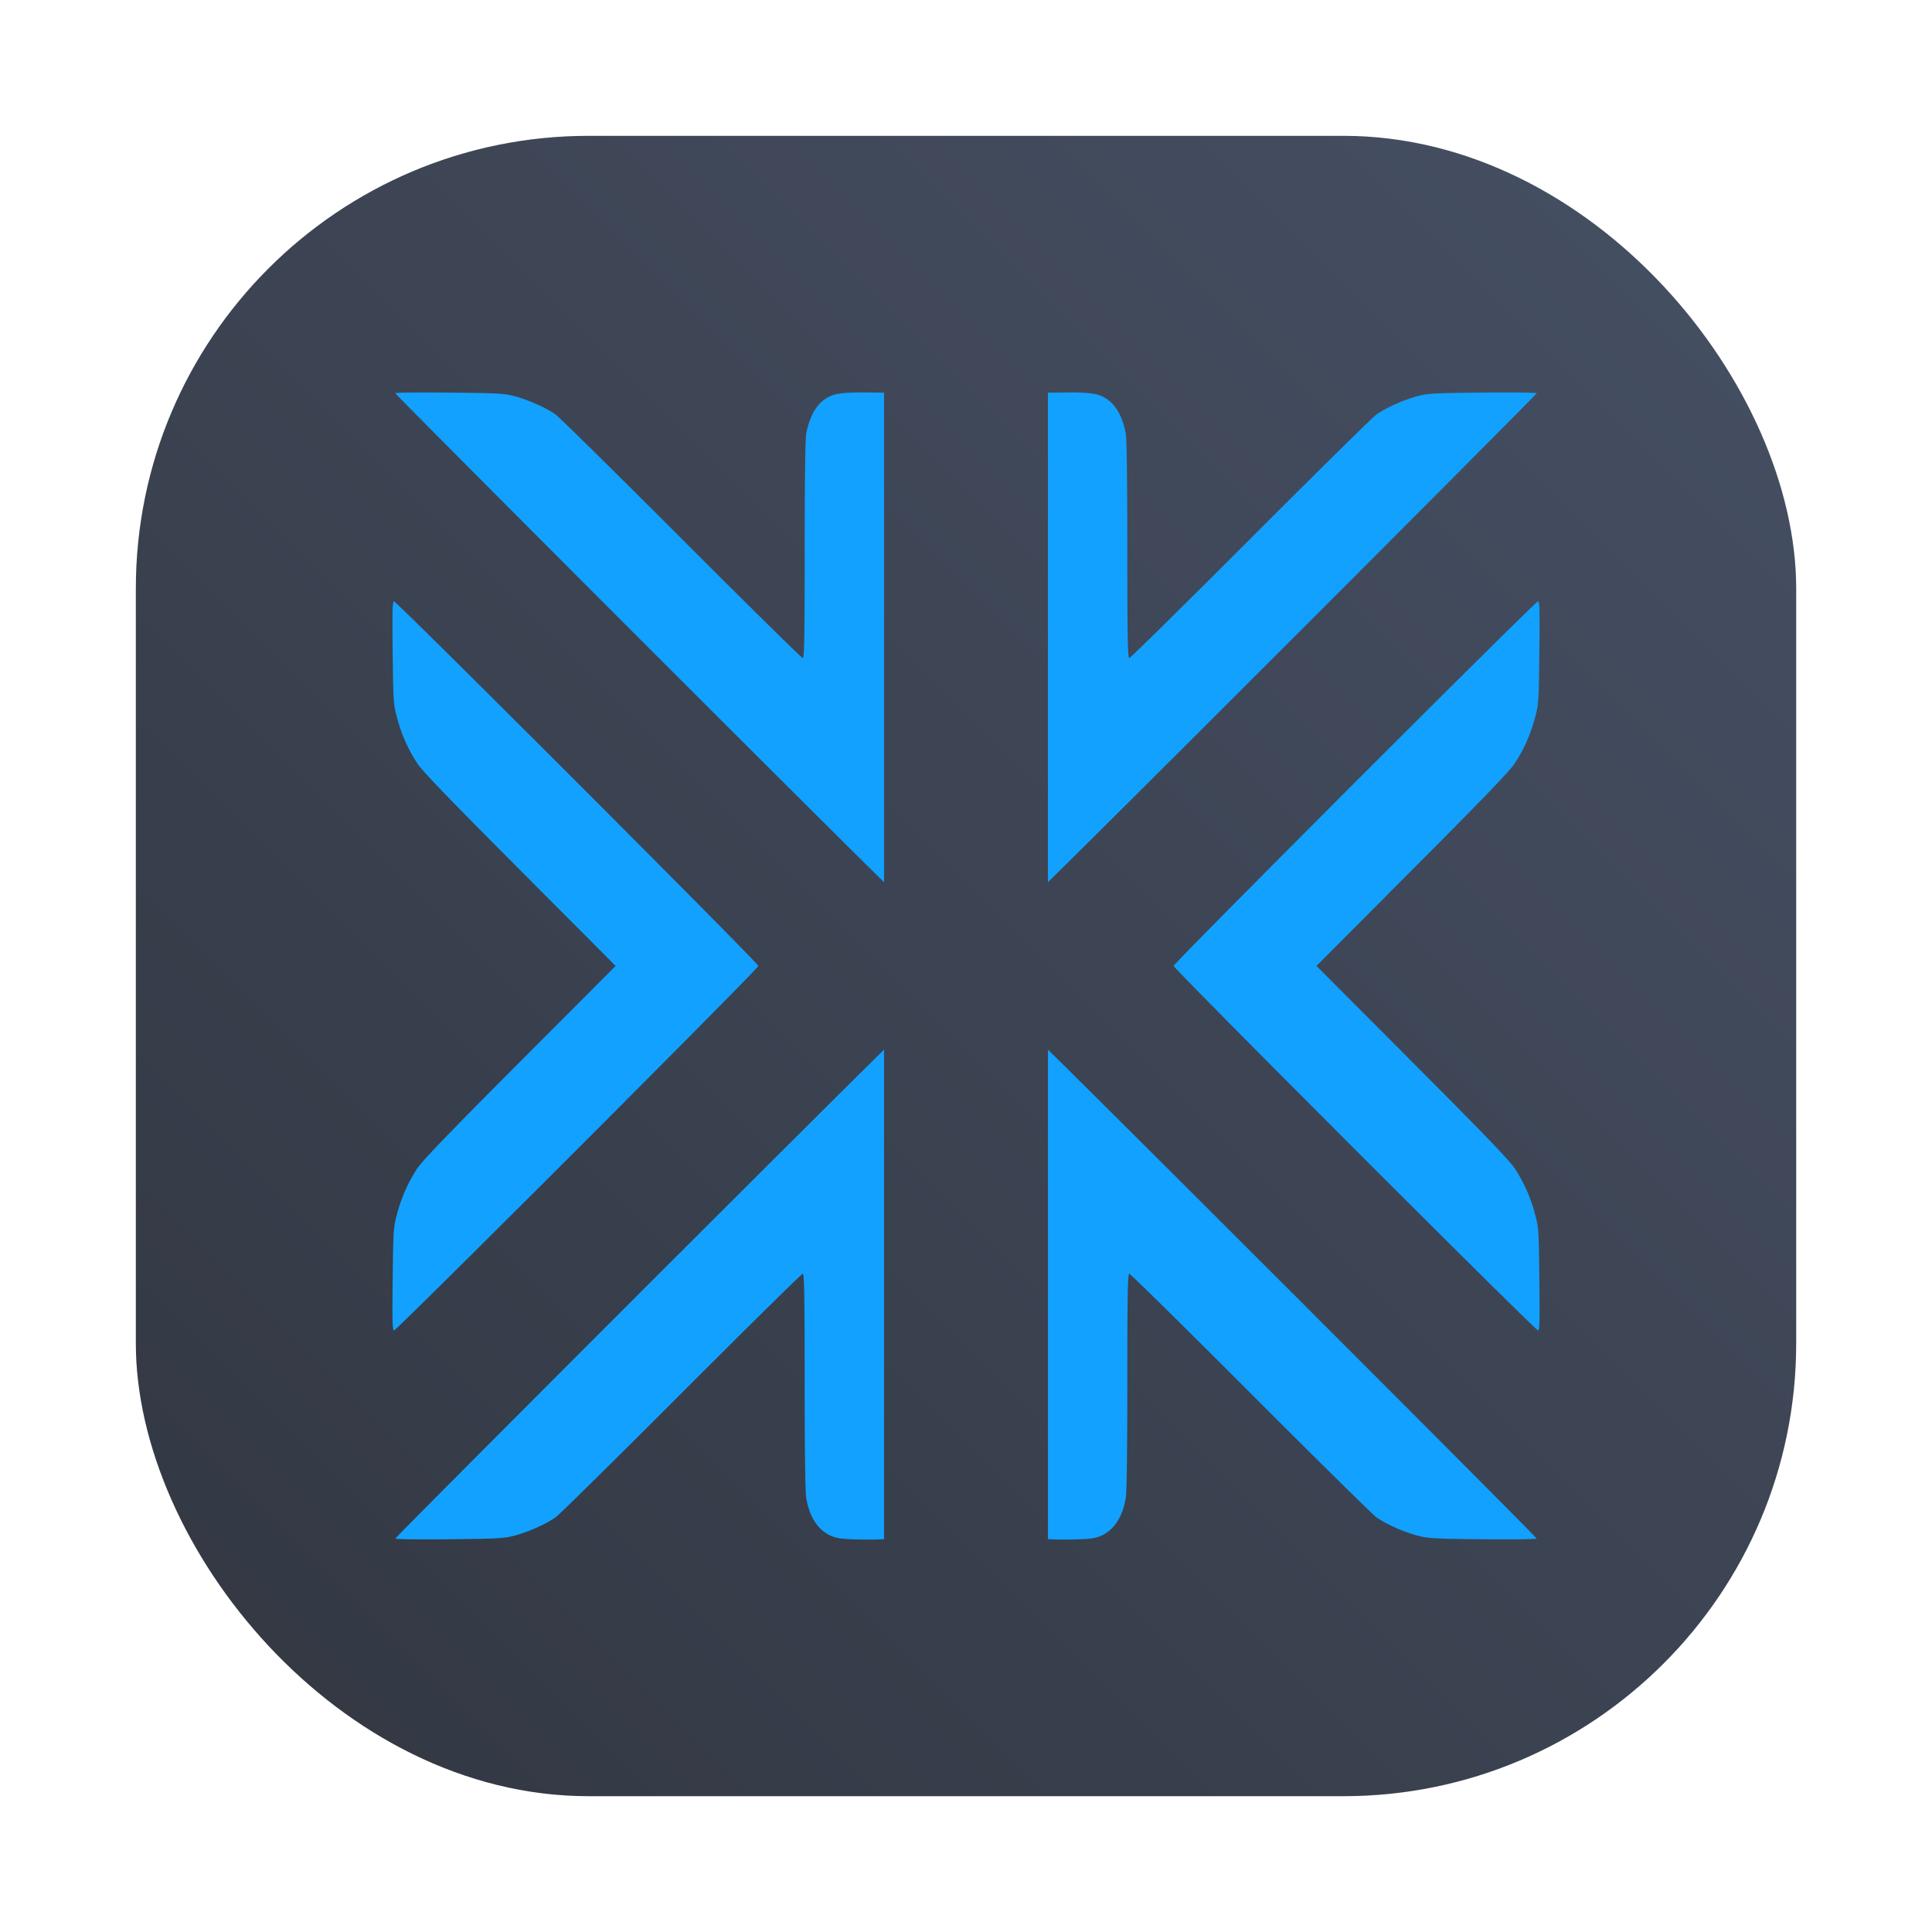 <?xml version="1.0" encoding="UTF-8" standalone="no"?>
<svg
   width="64"
   height="64"
   version="1"
   id="svg1"
   sodipodi:docname="exodus.svg"
   inkscape:version="1.3.2 (091e20ef0f, 2023-11-25, custom)"
   xmlns:inkscape="http://www.inkscape.org/namespaces/inkscape"
   xmlns:sodipodi="http://sodipodi.sourceforge.net/DTD/sodipodi-0.dtd"
   xmlns="http://www.w3.org/2000/svg"
   xmlns:svg="http://www.w3.org/2000/svg">
  <defs
     id="defs1">
    <linearGradient
       id="linearGradient1053"
       x1="-127"
       x2="-72"
       y1="60"
       y2="5"
       gradientTransform="matrix(1,0,0,1,131.502,-0.51)"
       gradientUnits="userSpaceOnUse">
      <stop
         stop-color="#323741"
         offset="0"
         id="stop1" />
      <stop
         stop-color="#465064"
         offset="1"
         id="stop2" />
    </linearGradient>
    <filter
       id="filter1057"
       x="-0.027"
       y="-0.027"
       width="1.054"
       height="1.054"
       color-interpolation-filters="sRGB">
      <feGaussianBlur
         stdDeviation="0.619"
         id="feGaussianBlur1" />
    </filter>
  </defs>
  <sodipodi:namedview
     id="namedview1"
     pagecolor="#ffffff"
     bordercolor="#000000"
     borderopacity="0.25"
     inkscape:showpageshadow="2"
     inkscape:pageopacity="0.0"
     inkscape:pagecheckerboard="0"
     inkscape:deskcolor="#d1d1d1"
     inkscape:zoom="4.3531261"
     inkscape:cx="22.282837"
     inkscape:cy="29.174436"
     inkscape:window-width="1920"
     inkscape:window-height="995"
     inkscape:window-x="0"
     inkscape:window-y="0"
     inkscape:window-maximized="1"
     inkscape:current-layer="svg1" />
  <rect
     transform="matrix(1,0,0,1,-2.2781468e-4,-2.2781468e-4)"
     x="4.5"
     y="4.5"
     width="55"
     height="55"
     ry="15"
     fill="#141414"
     filter="url(#filter1057)"
     opacity="0.3"
     stroke-linecap="round"
     stroke-width="2.744"
     id="rect2" />
  <rect
     x="4.5"
     y="4.5"
     width="55.001"
     height="55.001"
     ry="15"
     fill="url(#linearGradient1053)"
     stroke-linecap="round"
     stroke-width="2.744"
     id="rect3"
     style="fill:url(#linearGradient1053)" />
  <path
     fill="#12a1ff"
     d="M28.912 13.003c-1.13-.015-1.37.03-1.694.307-.241.207-.438.618-.511 1.069-.033.203-.05 1.627-.05 3.872-.001 2.837-.014 3.55-.064 3.55-.035 0-1.844-1.783-4.021-3.963-2.178-2.18-4.054-4.028-4.17-4.109-.315-.22-.878-.474-1.323-.596-.366-.1-.529-.11-2.19-.127-.986-.011-1.794-.002-1.794.02 0 .023 3.77 3.81 8.377 8.417 4.279 4.278 7.31 7.295 7.814 7.78V13.007zm6.176 0-.374.005v16.214c.504-.484 3.536-3.5 7.815-7.78 4.607-4.606 8.376-8.393 8.376-8.415 0-.023-.808-.032-1.794-.022-1.661.018-1.823.027-2.19.128-.445.122-1.007.376-1.323.596-.116.08-1.992 1.929-4.17 4.109-2.176 2.18-3.986 3.962-4.02 3.962-.05 0-.064-.712-.064-3.549 0-2.245-.017-3.67-.05-3.872-.073-.451-.27-.862-.512-1.069-.324-.277-.565-.323-1.694-.307zm-22.035 6.918c-.054 0-.06.306-.045 1.694.02 1.637.022 1.712.146 2.166a5.09 5.09 0 0 0 .668 1.505c.169.259 1.064 1.187 3.4 3.53l3.171 3.182-3.17 3.178c-2.337 2.344-3.232 3.272-3.401 3.53a5.089 5.089 0 0 0-.668 1.506c-.124.454-.127.529-.146 2.166-.016 1.388-.009 1.694.045 1.694.092 0 12.07-11.982 12.07-12.074s-11.978-12.076-12.07-12.076zm37.895 0c-.091 0-12.069 11.985-12.069 12.076 0 .092 11.977 12.074 12.07 12.074.053 0 .06-.305.044-1.694-.019-1.637-.022-1.711-.146-2.165a5.09 5.09 0 0 0-.668-1.506c-.168-.258-1.063-1.187-3.4-3.53l-3.17-3.179 3.17-3.18c2.337-2.344 3.231-3.273 3.4-3.531.304-.465.513-.933.668-1.506.124-.454.127-.528.146-2.165.016-1.389.01-1.694-.045-1.694zM29.286 34.773c-1.156 1.111-16.19 16.144-16.19 16.193 0 .023.807.035 1.794.024 1.66-.018 1.823-.03 2.19-.13.444-.122 1.007-.374 1.322-.594.116-.08 1.992-1.93 4.17-4.11 2.177-2.18 3.986-3.963 4.02-3.963.05 0 .064.712.064 3.549 0 2.245.018 3.669.05 3.872.113.698.453 1.163.957 1.312.181.054.506.075 1.22.075.214 0 .238-.01.403-.014zm5.429 0v16.214c.165.004.188.013.403.013.714 0 1.038-.02 1.22-.074.503-.15.843-.615.956-1.312.033-.203.05-1.628.05-3.873 0-2.836.014-3.549.064-3.549.035 0 1.844 1.783 4.021 3.963 2.177 2.18 4.054 4.03 4.17 4.111.315.22.877.472 1.322.594.367.1.53.112 2.19.13.987.01 1.794-.002 1.794-.024 0-.05-15.034-15.082-16.19-16.193z"
     id="path1" />
</svg>
